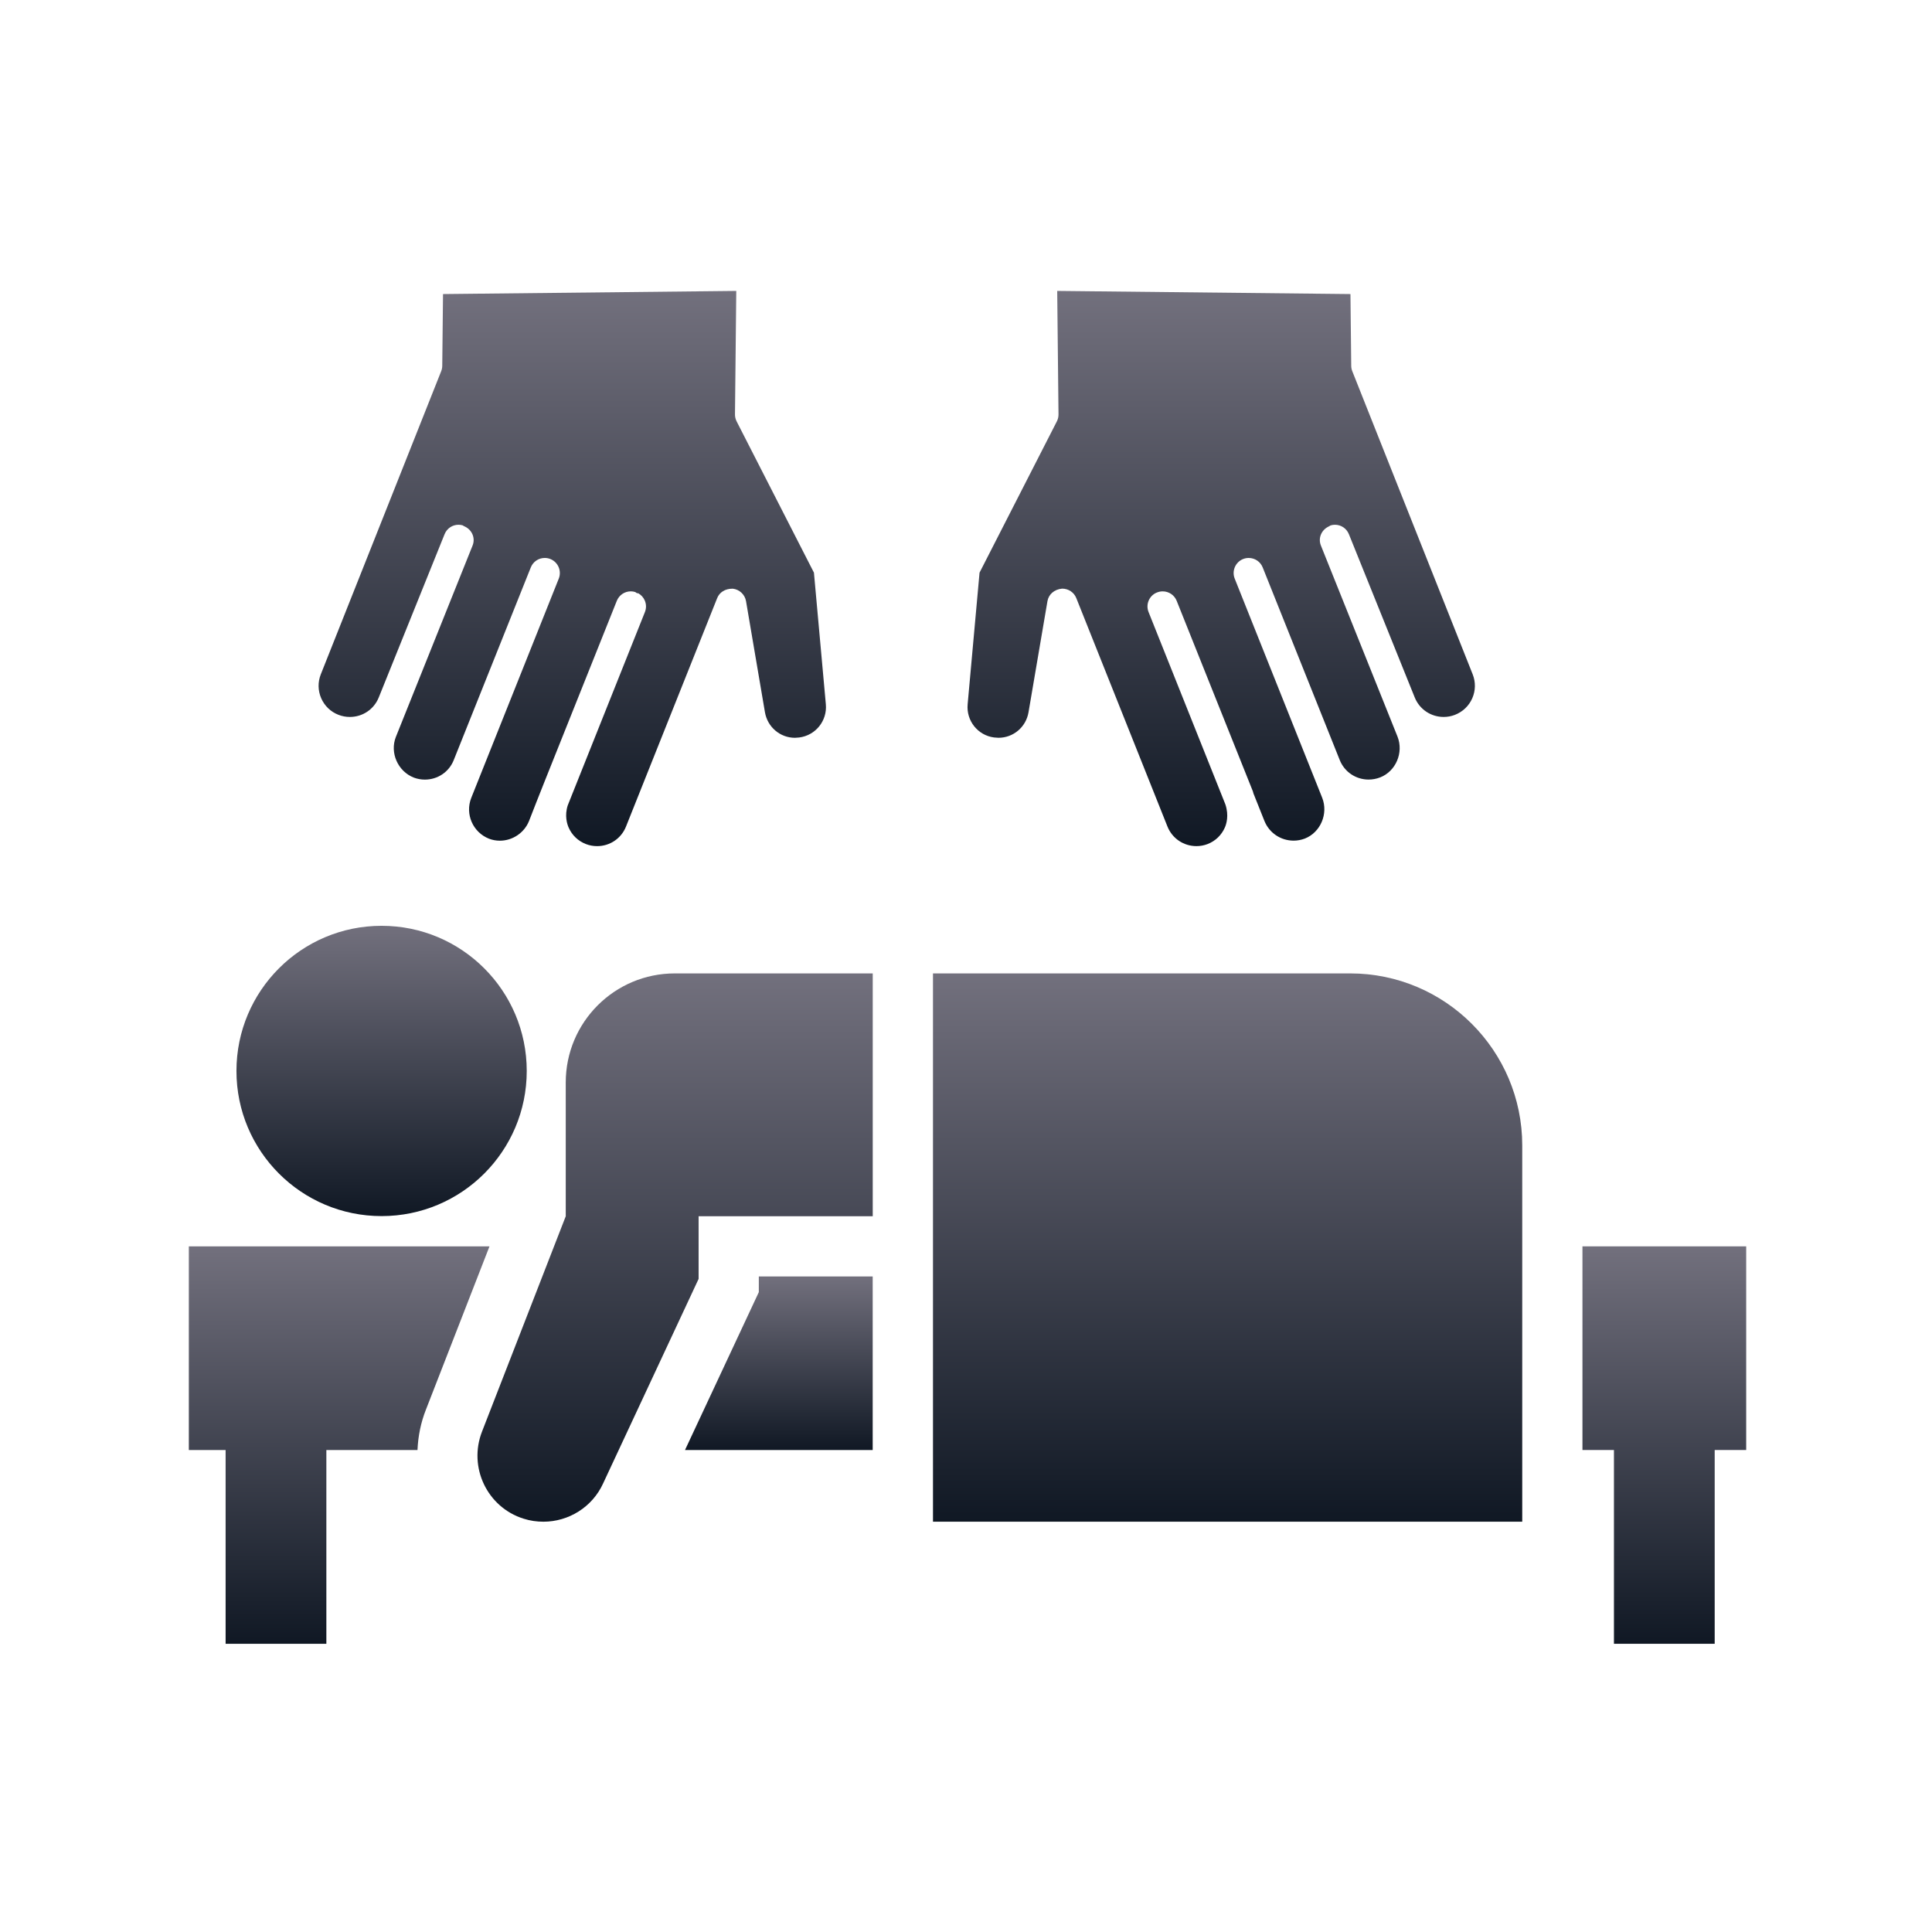 <svg width="508" height="508" viewBox="0 0 508 508" fill="none" xmlns="http://www.w3.org/2000/svg">
<path d="M88.991 187.952C89.954 188.327 90.963 188.516 91.988 188.516C95.349 188.516 98.332 186.509 99.585 183.399L116.897 140.463C117.504 138.955 118.947 137.976 120.567 137.976C120.95 137.976 121.329 138.034 121.693 138.146L121.863 138.274L122.254 138.46C124.164 139.384 125.027 141.519 124.265 143.43L104.083 193.784C102.458 197.923 104.597 202.804 108.809 204.463C109.741 204.811 110.72 204.989 111.71 204.989C115.091 204.989 118.073 202.97 119.303 199.861L139.566 149.2C140.169 147.684 141.616 146.706 143.24 146.706C143.747 146.706 144.246 146.802 144.714 146.988C146.741 147.804 147.735 150.117 146.923 152.144L123.905 209.812C122.242 214.052 124.327 218.855 128.601 220.538C129.506 220.878 130.461 221.052 131.436 221.052C134.789 221.052 137.872 218.964 139.106 215.862C142.92 206.12 138.997 215.979 162.181 157.988C162.788 156.472 164.235 155.489 165.863 155.489C166.254 155.489 166.641 155.547 167.016 155.663L167.48 155.969L167.816 155.996C168.582 156.418 169.186 157.079 169.538 157.899C169.955 158.87 169.967 159.945 169.576 160.928L149.294 211.735C148.385 214.477 149.139 216.728 149.506 217.567C150.384 219.59 152.001 221.137 154.062 221.938C155.006 222.302 155.996 222.483 157.002 222.483C160.367 222.483 163.349 220.468 164.598 217.343L188.575 157.265C189.174 155.764 190.617 154.789 192.62 154.789H192.671C194.427 154.979 195.862 156.325 196.16 158.065L201.133 187.267C201.799 191.166 205.117 193.997 209.028 193.997L210.145 193.916C214.466 193.355 217.541 189.518 217.146 185.182L214.017 150.573L193.692 110.805C193.398 110.232 193.247 109.59 193.255 108.956L193.595 76.494L116.487 77.321L116.286 96.188C116.282 96.676 116.185 97.155 116.003 97.612L84.35 177.311C83.541 179.354 83.58 181.581 84.458 183.604C85.344 185.619 86.956 187.163 88.991 187.952Z" fill="url(#paint0_linear_10025_58140)"/>
<path d="M261.37 193.908L262.538 193.993C266.464 193.993 269.791 191.162 270.44 187.267L275.418 158.065C275.716 156.325 277.151 154.979 279.274 154.774C280.938 154.774 282.4 155.752 283.003 157.265L306.979 217.343C308.233 220.464 311.222 222.479 314.599 222.479C315.601 222.479 316.583 222.298 317.531 221.934C319.581 221.137 321.193 219.586 322.071 217.571C322.439 216.728 323.193 214.473 322.203 211.51L302.002 160.927C301.611 159.945 301.622 158.87 302.04 157.899C302.431 156.99 303.131 156.275 304.021 155.865L304.241 155.779C304.713 155.59 305.208 155.493 305.711 155.493C307.343 155.493 308.793 156.472 309.397 157.984L329.44 208.099L329.583 208.629L332.456 215.827C333.714 218.991 336.734 221.037 340.15 221.037C341.144 221.037 342.118 220.859 343.105 220.488C347.212 218.867 349.305 213.978 347.665 209.785L324.655 152.144C323.843 150.117 324.837 147.804 326.848 146.996C327.324 146.806 327.823 146.71 328.326 146.71C329.962 146.71 331.408 147.688 332.012 149.196L352.267 199.834C353.509 202.959 356.491 204.978 359.86 204.978C360.889 204.978 361.902 204.792 362.908 204.405C367.019 202.792 369.112 197.904 367.468 193.703L347.313 143.43C346.547 141.511 347.413 139.372 349.355 138.44L349.869 138.15C350.244 138.038 350.627 137.98 351.018 137.98C352.635 137.98 354.074 138.955 354.681 140.463L371.989 183.384C373.242 186.501 376.232 188.516 379.601 188.516C380.603 188.516 381.585 188.335 382.537 187.971C384.61 187.167 386.238 185.619 387.124 183.593C387.998 181.581 388.037 179.354 387.228 177.308L355.574 97.612C355.392 97.155 355.296 96.676 355.292 96.192L355.091 77.321L277.983 76.494L278.323 108.948C278.331 109.59 278.18 110.232 277.89 110.797L257.561 150.573L254.432 185.179C254.037 189.518 257.108 193.355 261.37 193.908Z" fill="url(#paint1_linear_10025_58140)"/>
<path d="M100.337 319.76C121.415 319.76 138.501 302.673 138.501 281.596C138.501 260.518 121.415 243.431 100.337 243.431C79.259 243.431 62.172 260.518 62.172 281.596C62.172 302.673 79.259 319.76 100.337 319.76Z" fill="url(#paint2_linear_10025_58140)"/>
<path d="M148.759 284.624V319.794L126.738 376.431C123.094 385.778 128.084 396.313 137.669 399.323C139.412 399.878 141.155 400.116 142.897 400.116C149.472 400.116 155.73 396.313 158.581 390.056L183.692 336.271V319.794H229.477V255.949H177.434C161.592 255.949 148.759 268.782 148.759 284.624Z" fill="url(#paint3_linear_10025_58140)"/>
<path d="M49.653 327.716V381.264H59.324V432.217H85.813V381.264H109.776C109.934 377.62 110.647 374.055 111.993 370.649L128.707 327.716H49.653Z" fill="url(#paint4_linear_10025_58140)"/>
<path d="M199.523 339.756L180.117 381.264H229.466V335.637H199.523V339.756Z" fill="url(#paint5_linear_10025_58140)"/>
<path d="M416.09 327.716V381.264H424.371V432.217H450.86V381.264H459.142V327.716H416.09Z" fill="url(#paint6_linear_10025_58140)"/>
<path d="M355.027 255.949H245.318V400.116H400.257V301.179C400.257 276.228 379.979 255.949 355.027 255.949Z" fill="url(#paint7_linear_10025_58140)"/>
<defs>
<linearGradient id="paint0_linear_10025_58140" x1="150.475" y1="76.494" x2="150.475" y2="222.483" gradientUnits="userSpaceOnUse">
<stop stop-color="#72707D"/>
<stop offset="1" stop-color="#101824"/>
</linearGradient>
<linearGradient id="paint1_linear_10025_58140" x1="321.103" y1="76.494" x2="321.103" y2="222.479" gradientUnits="userSpaceOnUse">
<stop stop-color="#72707D"/>
<stop offset="1" stop-color="#101824"/>
</linearGradient>
<linearGradient id="paint2_linear_10025_58140" x1="100.337" y1="243.431" x2="100.337" y2="319.76" gradientUnits="userSpaceOnUse">
<stop stop-color="#72707D"/>
<stop offset="1" stop-color="#101824"/>
</linearGradient>
<linearGradient id="paint3_linear_10025_58140" x1="177.51" y1="255.949" x2="177.51" y2="400.116" gradientUnits="userSpaceOnUse">
<stop stop-color="#72707D"/>
<stop offset="1" stop-color="#101824"/>
</linearGradient>
<linearGradient id="paint4_linear_10025_58140" x1="89.18" y1="327.716" x2="89.18" y2="432.217" gradientUnits="userSpaceOnUse">
<stop stop-color="#72707D"/>
<stop offset="1" stop-color="#101824"/>
</linearGradient>
<linearGradient id="paint5_linear_10025_58140" x1="204.791" y1="335.637" x2="204.791" y2="381.264" gradientUnits="userSpaceOnUse">
<stop stop-color="#72707D"/>
<stop offset="1" stop-color="#101824"/>
</linearGradient>
<linearGradient id="paint6_linear_10025_58140" x1="437.616" y1="327.716" x2="437.616" y2="432.217" gradientUnits="userSpaceOnUse">
<stop stop-color="#72707D"/>
<stop offset="1" stop-color="#101824"/>
</linearGradient>
<linearGradient id="paint7_linear_10025_58140" x1="322.788" y1="255.949" x2="322.788" y2="400.116" gradientUnits="userSpaceOnUse">
<stop stop-color="#72707D"/>
<stop offset="1" stop-color="#101824"/>
</linearGradient>
</defs>
</svg>
